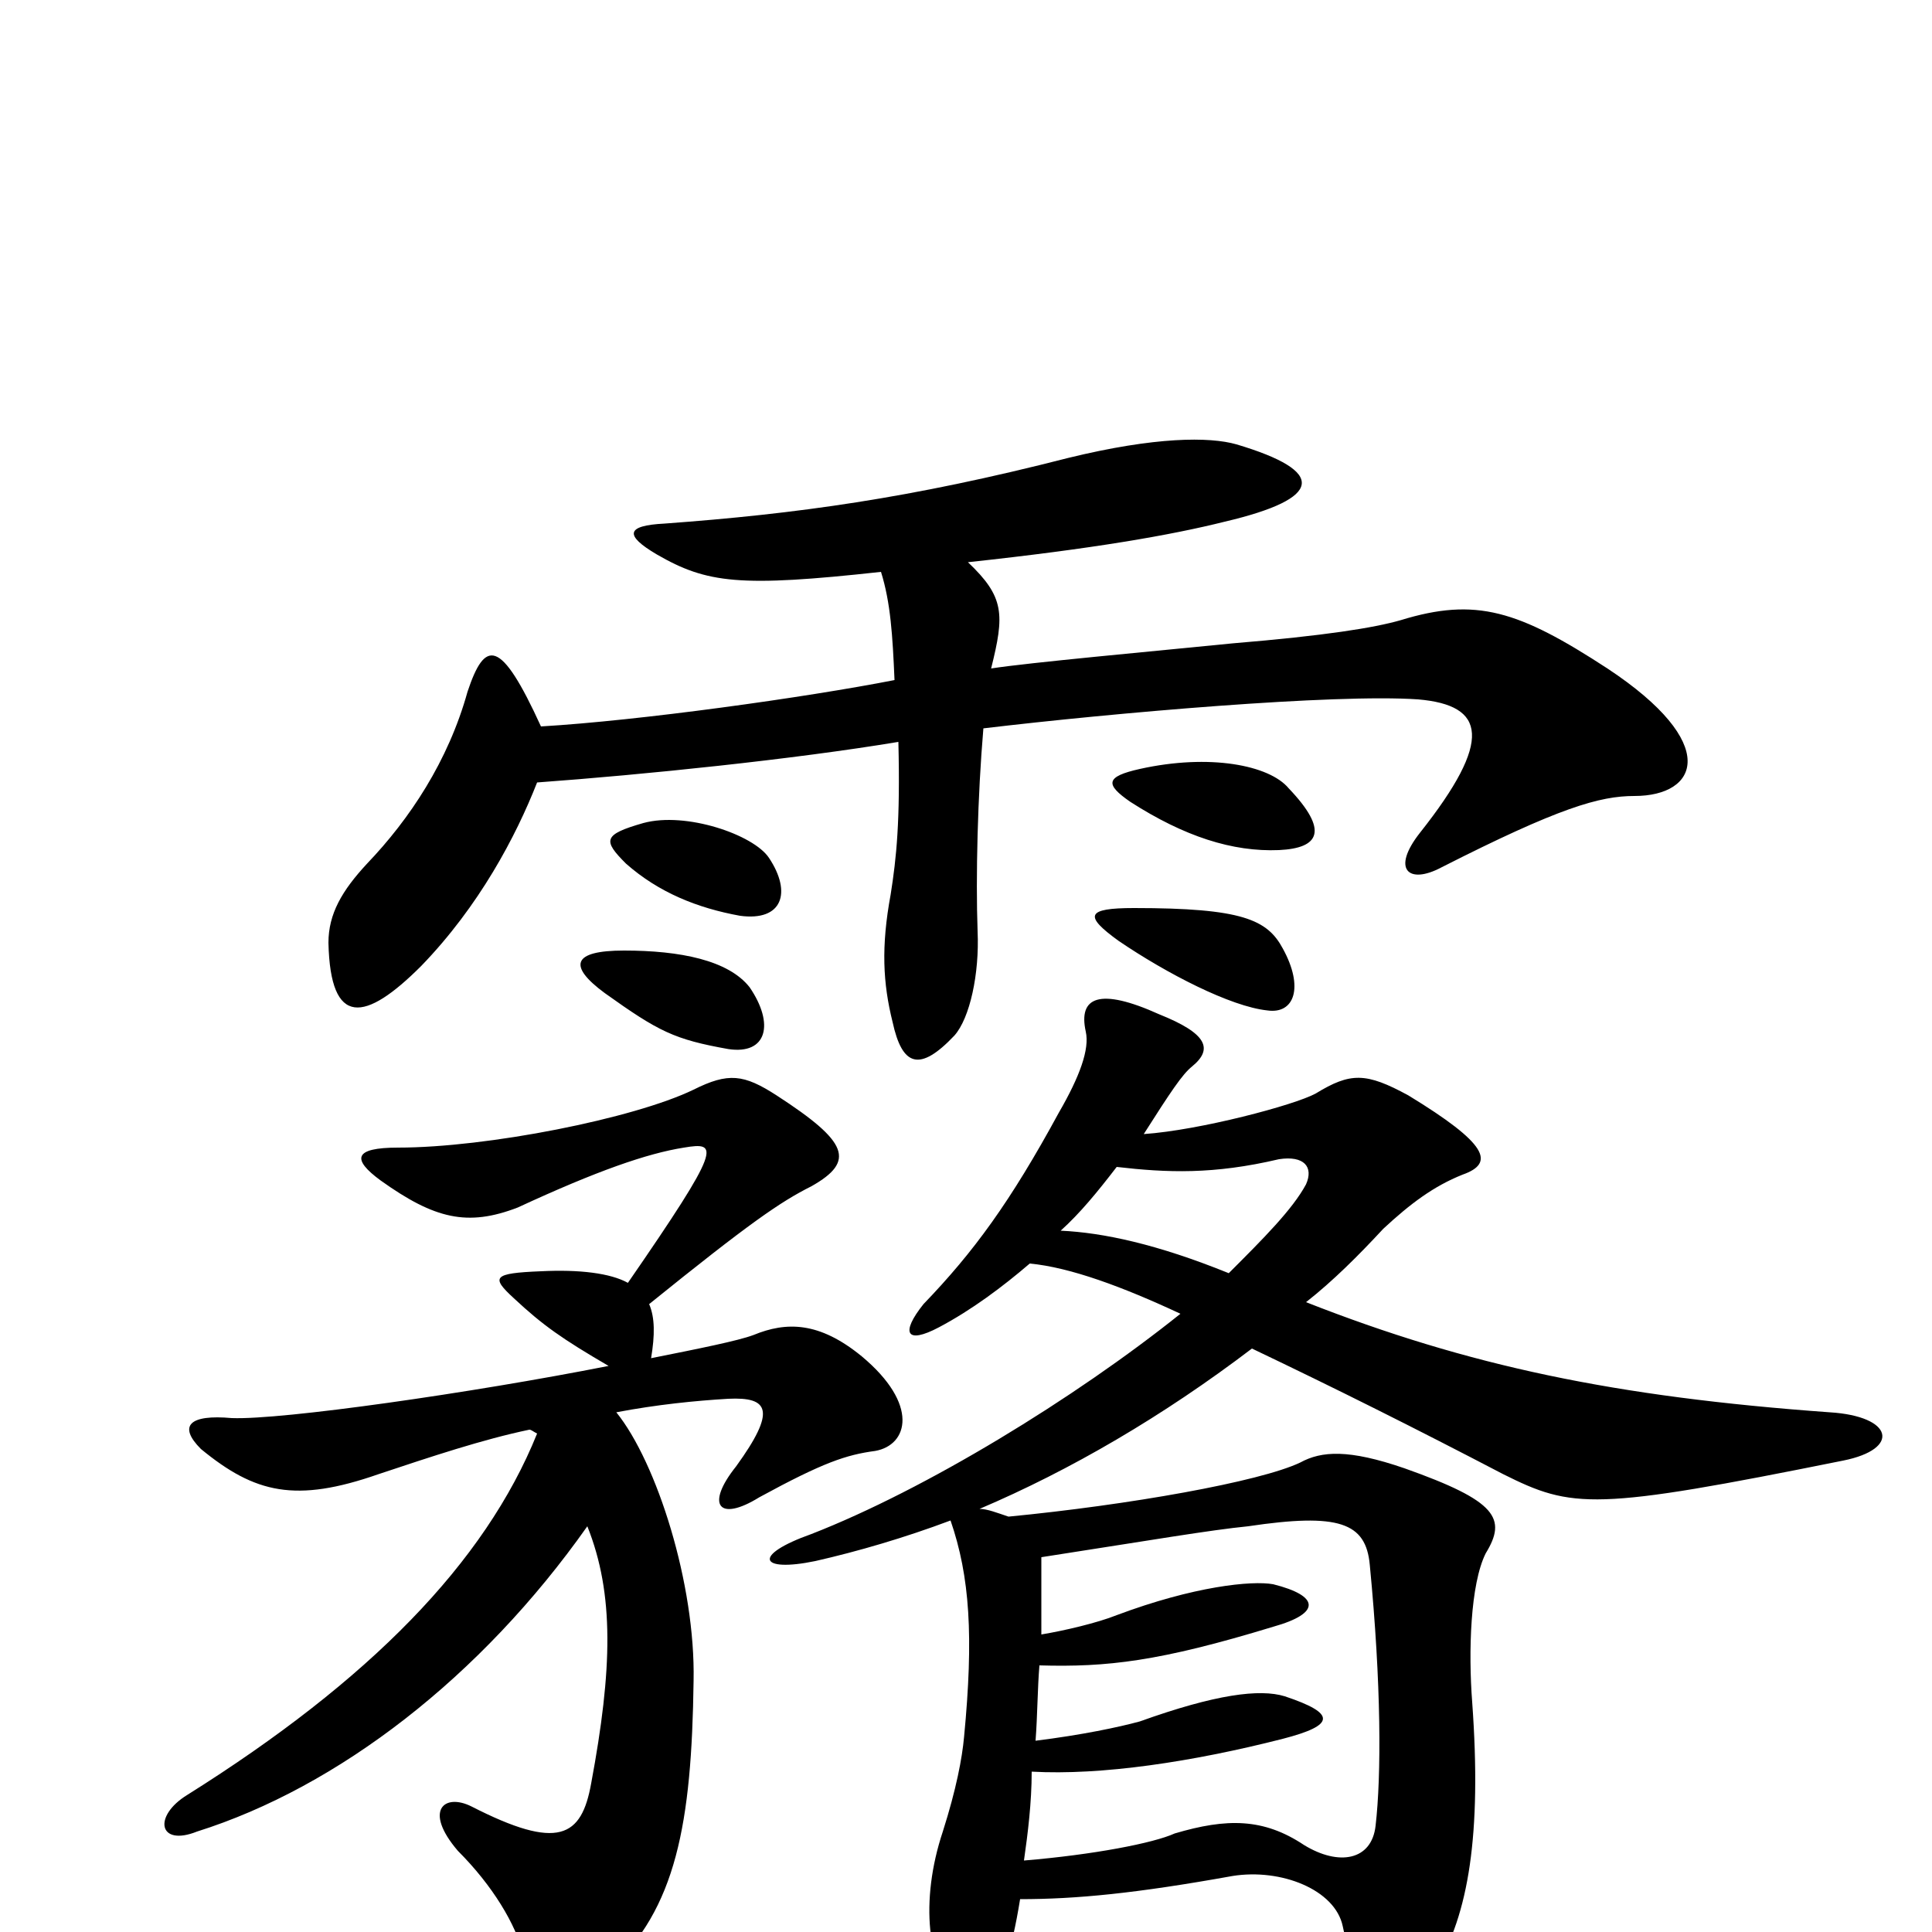<svg xmlns="http://www.w3.org/2000/svg" viewBox="0 -1000 1000 1000">
	<path fill="#000000" d="M539 -154C539 -168 539 -181 539 -194C597 -203 626 -208 646 -210C693 -217 707 -212 709 -190C715 -128 715 -81 712 -55C710 -37 693 -34 675 -45C654 -59 635 -59 608 -51C597 -46 566 -40 530 -37C532 -51 534 -67 534 -83C570 -81 617 -88 664 -100C691 -107 692 -113 665 -122C652 -126 629 -123 590 -109C579 -106 560 -102 536 -99C537 -112 537 -126 538 -138C573 -137 600 -140 659 -158C684 -165 683 -174 659 -180C648 -182 618 -179 578 -164C568 -160 551 -156 539 -154ZM325 -336C316 -341 300 -343 280 -342C255 -341 254 -339 266 -328C281 -314 291 -307 315 -293C244 -279 146 -265 120 -266C98 -268 92 -262 104 -250C132 -227 153 -222 196 -237C223 -246 250 -255 274 -260C275 -260 276 -259 278 -258C251 -191 191 -130 97 -71C79 -60 82 -44 102 -52C175 -75 249 -132 304 -210C318 -175 317 -136 306 -77C301 -49 289 -42 244 -65C230 -72 219 -63 237 -42C255 -24 267 -4 271 12C278 36 293 41 315 20C350 -12 358 -56 359 -130C360 -180 340 -243 319 -269C340 -273 360 -275 377 -276C398 -277 402 -270 381 -241C365 -221 372 -212 393 -225C426 -243 438 -247 453 -249C470 -252 476 -273 446 -298C424 -316 407 -316 390 -309C382 -306 362 -302 337 -297C339 -309 339 -318 336 -325C388 -367 404 -378 420 -386C443 -399 439 -409 402 -433C385 -444 377 -445 359 -436C328 -421 252 -406 206 -406C183 -406 182 -400 197 -389C225 -369 242 -365 268 -375C309 -394 335 -403 354 -406C372 -409 374 -407 325 -336ZM533 -346C554 -344 581 -334 611 -320C556 -276 479 -229 420 -206C389 -195 393 -186 422 -192C444 -197 468 -204 492 -213C502 -184 504 -153 499 -101C498 -90 495 -74 488 -52C476 -16 480 19 496 33C506 42 519 39 528 -17C557 -17 588 -20 638 -29C663 -33 691 -22 695 -3C707 54 720 58 743 19C760 -9 767 -50 762 -119C760 -145 761 -180 769 -196C780 -214 775 -223 727 -240C698 -250 684 -249 673 -243C652 -233 584 -221 522 -215C516 -217 511 -219 507 -219C554 -239 602 -267 648 -302C692 -281 732 -261 778 -237C814 -219 825 -218 954 -244C984 -250 980 -267 947 -269C836 -277 760 -293 676 -326C690 -337 703 -350 716 -364C730 -377 742 -386 757 -392C774 -398 770 -408 729 -433C707 -445 699 -445 681 -434C670 -428 621 -415 592 -413C606 -435 612 -444 617 -448C628 -457 625 -465 600 -475C569 -489 558 -484 562 -466C564 -457 559 -443 548 -424C523 -378 504 -352 478 -325C466 -310 469 -304 486 -313C503 -322 519 -334 533 -346ZM578 -396C604 -393 628 -392 662 -400C675 -402 680 -396 676 -387C669 -374 654 -359 636 -341C599 -356 571 -362 549 -363C559 -372 568 -383 578 -396ZM388 -489C377 -503 352 -508 323 -508C296 -508 294 -500 313 -486C341 -466 349 -462 377 -457C397 -454 401 -470 388 -489ZM664 -509C656 -524 643 -530 587 -530C562 -530 561 -526 579 -513C604 -496 637 -479 656 -477C670 -475 675 -489 664 -509ZM398 -556C390 -568 355 -580 333 -574C312 -568 312 -565 324 -553C341 -538 361 -530 383 -526C405 -523 410 -538 398 -556ZM667 -592C657 -604 626 -610 590 -602C572 -598 572 -594 585 -585C613 -567 638 -559 662 -560C683 -561 688 -570 667 -592ZM456 -704C461 -688 462 -671 463 -648C417 -639 331 -627 280 -624C259 -670 251 -669 242 -642C232 -606 212 -576 190 -553C177 -539 170 -527 170 -512C171 -468 189 -471 218 -500C248 -531 267 -567 278 -595C333 -599 411 -607 465 -616C466 -575 464 -556 461 -537C456 -510 457 -491 462 -471C467 -448 476 -445 494 -464C502 -473 507 -496 506 -518C505 -546 506 -588 509 -623C576 -631 691 -641 734 -638C769 -635 773 -617 735 -569C720 -550 729 -542 746 -551C807 -582 828 -588 846 -588C879 -588 891 -615 832 -654C786 -684 764 -691 725 -679C711 -675 686 -671 638 -667C598 -663 532 -657 513 -654C520 -682 520 -691 501 -709C566 -716 606 -723 634 -730C685 -742 687 -756 640 -770C626 -774 598 -774 553 -763C471 -742 412 -734 344 -729C324 -728 323 -723 340 -713C366 -698 383 -696 456 -704Z"/>
</svg>